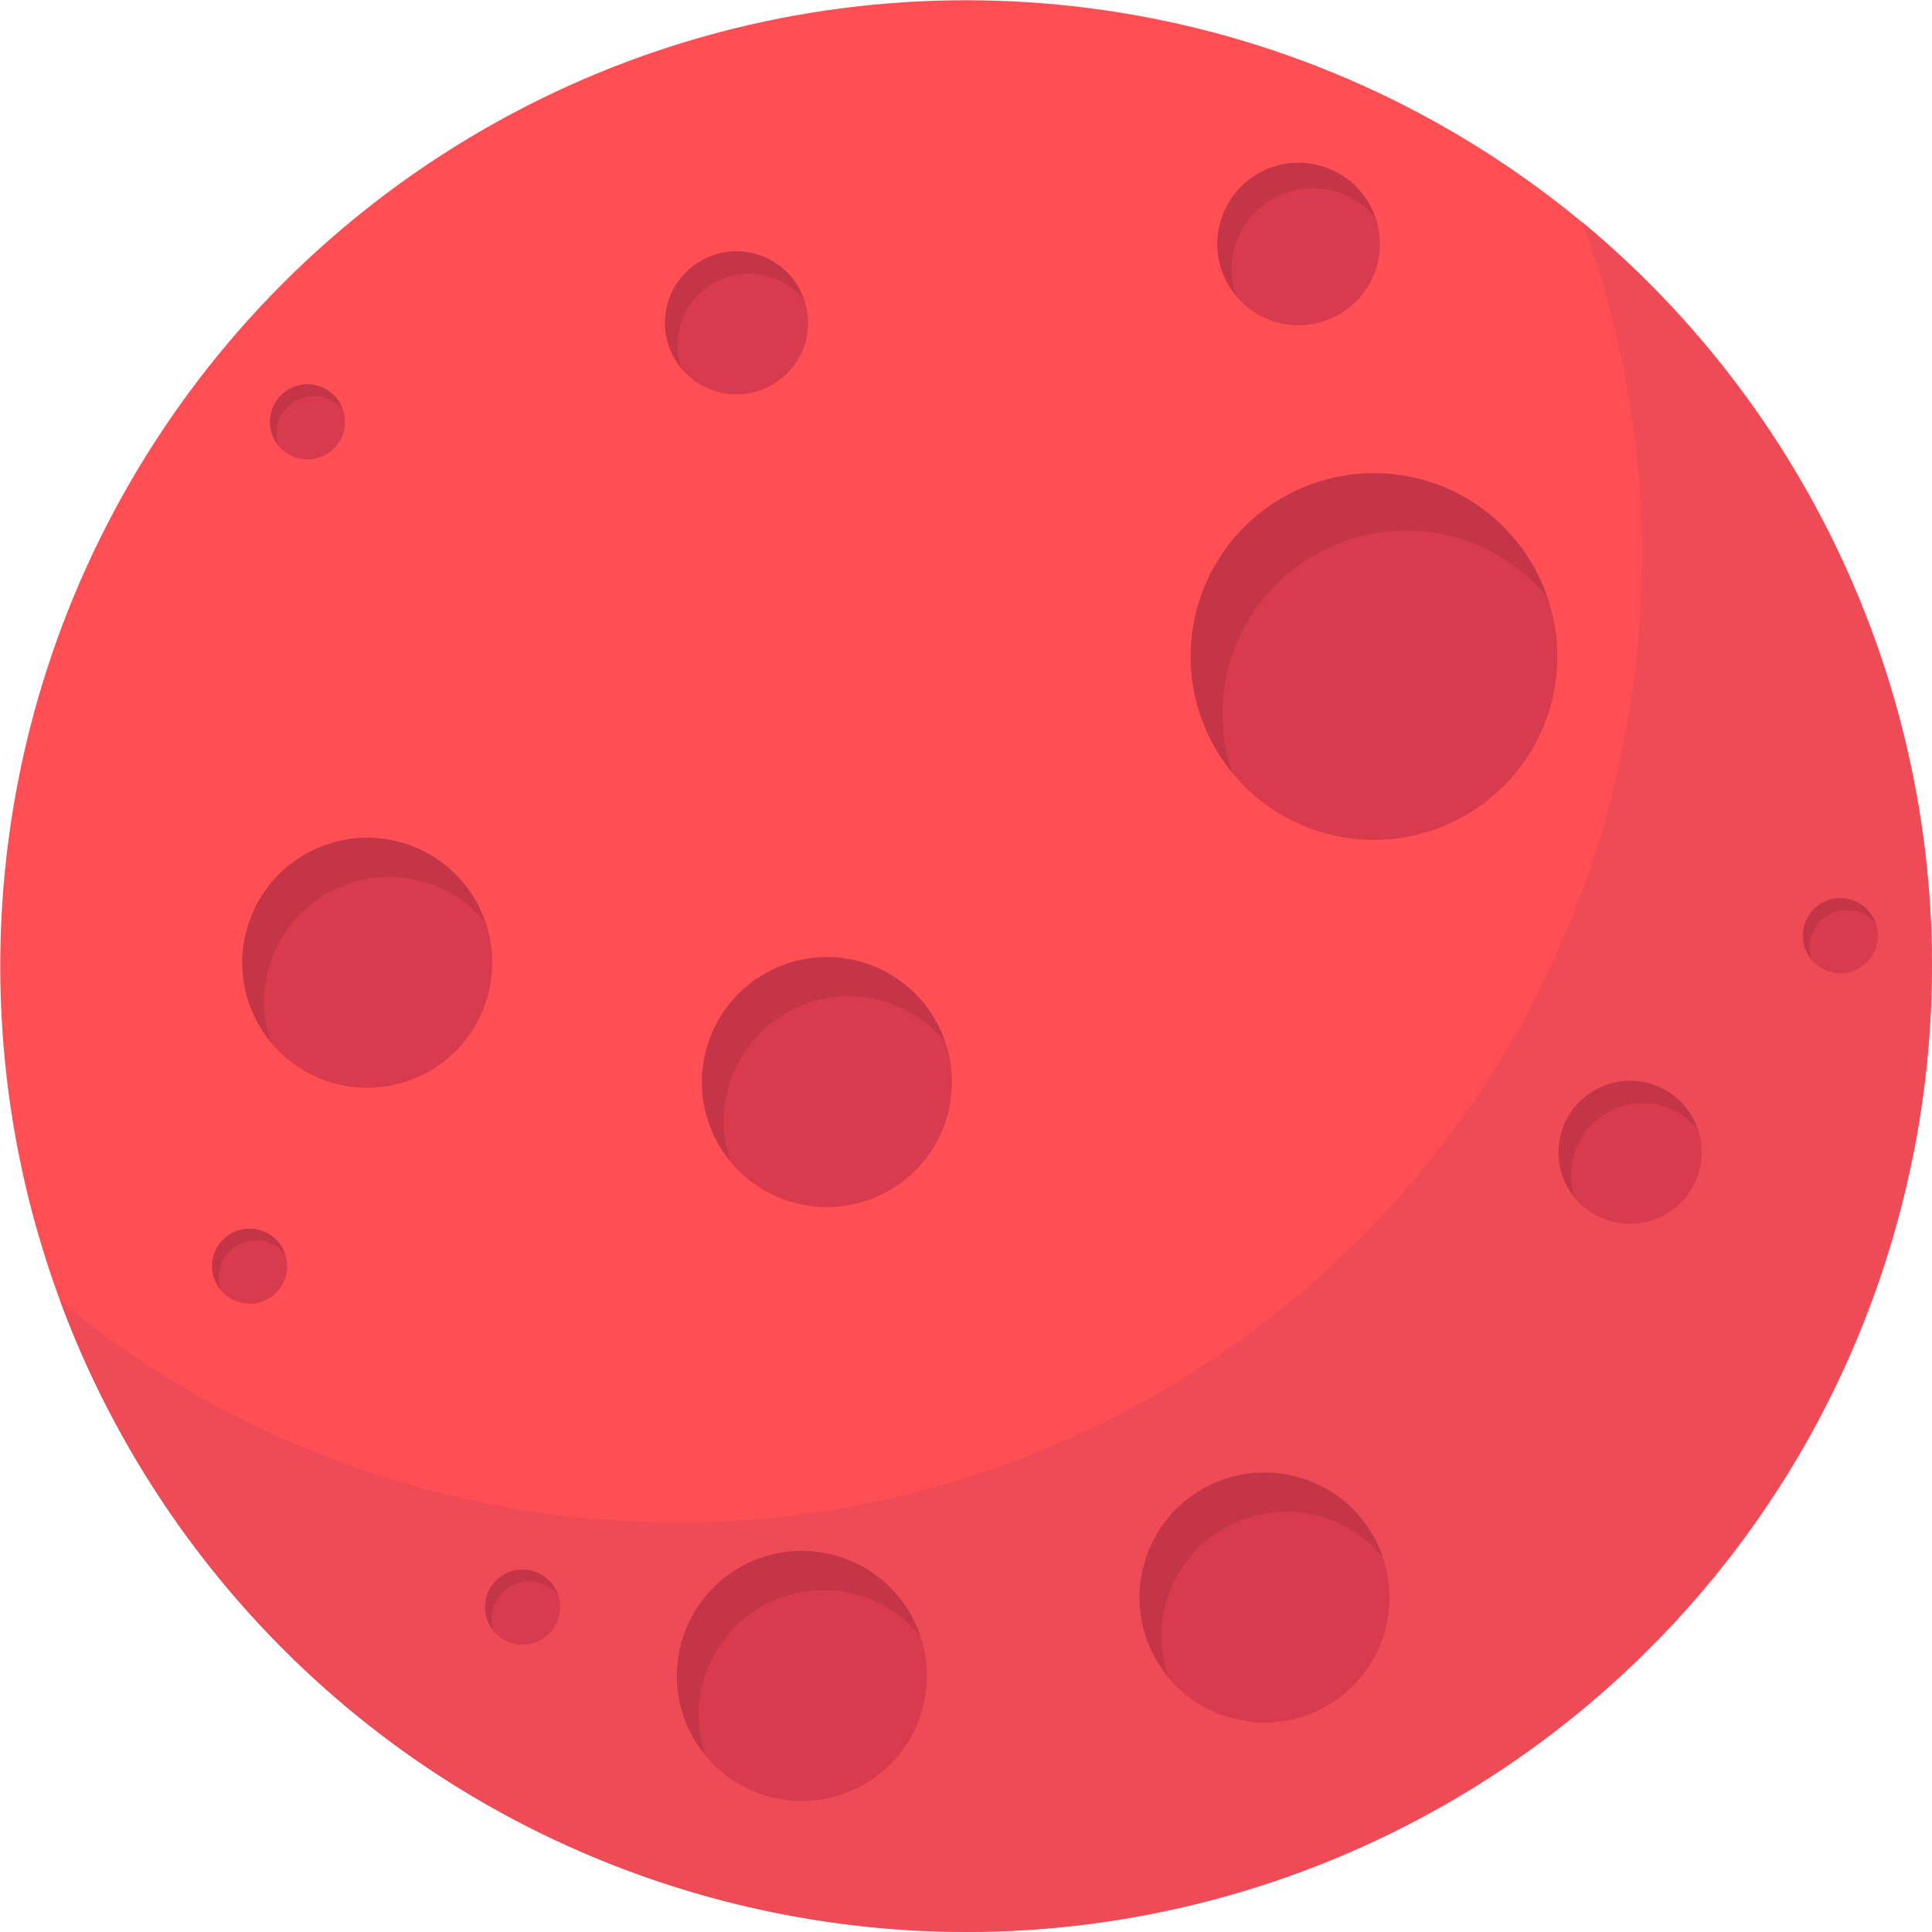 <svg version="1.1" id="图层_1" x="0px" y="0px" width="180px" height="180px" viewBox="0 0 180 180" enable-background="new 0 0 180 180" xml:space="preserve" xmlns="http://www.w3.org/2000/svg" xmlns:xlink="http://www.w3.org/1999/xlink" xmlns:xml="http://www.w3.org/XML/1998/namespace">
  <circle fill="#FF4F54" cx="90" cy="90.001" r="89.978" class="color c1"/>
  <path fill="#EF4B57" d="M147.381,20.674c6.162,16.65,7.478,35.289,2.676,53.775c-12.49,48.097-61.606,76.962-109.705,64.474
	c-13.188-3.428-24.924-9.607-34.764-17.764c9.87,26.666,32.185,48.24,61.796,55.93c48.098,12.49,97.215-16.377,109.705-64.473
	C186.156,77.708,173.429,42.262,147.381,20.674z" class="color c2"/>
  <path fill="#D83A4E" d="M144.542,65.459c-2.37,9.131-11.696,14.611-20.827,12.24c-9.131-2.373-14.611-11.697-12.239-20.828
	s11.695-14.609,20.826-12.238C141.433,47.004,146.914,56.329,144.542,65.459z M79.969,89.543
	c-6.227-1.617-12.585,2.121-14.202,8.345c-1.617,6.229,2.12,12.586,8.347,14.203c6.226,1.617,12.584-2.121,14.201-8.346
	C89.932,97.518,86.196,91.16,79.969,89.543z M122.887,15.405c-4.046-1.053-8.181,1.377-9.231,5.426
	c-1.052,4.047,1.378,8.18,5.426,9.23c4.047,1.051,8.181-1.377,9.231-5.426C129.365,20.588,126.935,16.456,122.887,15.405z
	 M37.142,78.42c-6.227-1.617-12.585,2.123-14.2,8.348c-1.617,6.226,2.118,12.585,8.345,14.203s12.584-2.121,14.201-8.348
	C47.105,86.397,43.368,80.038,37.142,78.42z M77.636,144.867c-6.227-1.617-12.585,2.119-14.202,8.344
	c-1.617,6.229,2.12,12.586,8.347,14.203s12.584-2.121,14.201-8.346C87.598,152.84,83.863,146.482,77.636,144.867z M120.74,137.563
	c-6.227-1.617-12.584,2.121-14.201,8.346c-1.617,6.227,2.119,12.584,8.346,14.201c6.228,1.617,12.585-2.119,14.202-8.346
	S126.966,139.18,120.74,137.563z M153.548,100.904c-3.563-0.924-7.203,1.215-8.128,4.777c-0.925,3.564,1.212,7.203,4.776,8.127
	c3.563,0.926,7.203-1.213,8.128-4.775S157.112,101.83,153.548,100.904z M70.293,23.627c-3.563-0.928-7.201,1.211-8.128,4.775
	c-0.925,3.564,1.214,7.205,4.777,8.127c3.563,0.928,7.202-1.211,8.127-4.777C75.995,28.19,73.858,24.553,70.293,23.627z
	 M29.521,35.913c-1.871-0.486-3.783,0.637-4.268,2.51c-0.487,1.871,0.637,3.781,2.508,4.268c1.872,0.486,3.783-0.637,4.269-2.51
	C32.516,38.309,31.393,36.399,29.521,35.913z M172.344,83.788c-1.871-0.488-3.783,0.635-4.268,2.506
	c-0.487,1.873,0.637,3.783,2.508,4.27c1.872,0.486,3.783-0.637,4.269-2.51C175.339,86.184,174.216,84.274,172.344,83.788z
	 M24.136,114.574c-1.872-0.486-3.782,0.637-4.269,2.51c-0.486,1.871,0.637,3.783,2.508,4.268c1.872,0.486,3.783-0.639,4.271-2.508
	C27.13,116.971,26.007,115.061,24.136,114.574z M49.567,146.34c-1.871-0.486-3.782,0.637-4.269,2.51
	c-0.485,1.869,0.638,3.783,2.509,4.27c1.871,0.482,3.783-0.641,4.27-2.51C52.562,148.736,51.439,146.826,49.567,146.34z" class="color c3"/>
  <path opacity="0.1" fill="#0B0D11" d="M20.478,118.18c-0.179,0.688-0.139,1.381,0.074,2.006c-0.687-0.834-0.978-1.977-0.685-3.102
	c0.486-1.873,2.396-2.996,4.269-2.51c1.183,0.309,2.066,1.186,2.435,2.262c-0.454-0.553-1.08-0.971-1.824-1.166
	C22.875,115.184,20.963,116.307,20.478,118.18z M135.28,49.981c3.635,0.945,6.688,2.99,8.899,5.688
	c-1.791-5.254-6.103-9.537-11.878-11.035c-9.131-2.371-18.454,3.107-20.826,12.238c-1.428,5.5-0.006,11.063,3.341,15.141
	c-1.042-3.053-1.235-6.434-0.363-9.791C116.824,53.09,126.149,47.608,135.28,49.981z M67.797,101.537
	c-0.594,2.289-0.462,4.594,0.247,6.676c-2.282-2.779-3.25-6.576-2.277-10.324c1.617-6.225,7.976-9.962,14.202-8.345
	c3.938,1.023,6.877,3.943,8.098,7.527c-1.508-1.842-3.59-3.234-6.067-3.879C75.773,91.574,69.415,95.309,67.797,101.537z
	 M114.975,23.202c-0.385,1.486-0.301,2.986,0.161,4.34c-1.483-1.809-2.113-4.273-1.48-6.711c1.051-4.049,5.186-6.479,9.231-5.426
	c2.561,0.664,4.472,2.563,5.265,4.891c-0.979-1.195-2.334-2.104-3.944-2.521C120.16,16.723,116.027,19.153,114.975,23.202z
	 M24.971,90.417c-0.595,2.287-0.463,4.591,0.247,6.675c-2.282-2.781-3.251-6.576-2.276-10.324c1.615-6.225,7.974-9.965,14.2-8.348
	c3.938,1.023,6.877,3.945,8.099,7.525c-1.509-1.838-3.59-3.234-6.068-3.877C32.946,80.452,26.588,84.188,24.971,90.417z
	 M65.465,156.859c-0.595,2.289-0.464,4.594,0.247,6.676c-2.283-2.779-3.251-6.576-2.278-10.324
	c1.617-6.225,7.976-9.961,14.202-8.344c3.938,1.021,6.877,3.941,8.1,7.525c-1.51-1.838-3.592-3.234-6.069-3.879
	C73.44,146.896,67.083,150.631,65.465,156.859z M108.57,149.557c-0.595,2.287-0.465,4.592,0.246,6.676
	c-2.282-2.783-3.25-6.576-2.277-10.324c1.617-6.225,7.975-9.963,14.201-8.346c3.938,1.021,6.877,3.941,8.1,7.523
	c-1.51-1.838-3.59-3.234-6.068-3.877C116.544,139.592,110.186,143.328,108.57,149.557z M146.583,107.77
	c-0.34,1.309-0.265,2.631,0.142,3.82c-1.306-1.592-1.86-3.762-1.304-5.908c0.925-3.563,4.564-5.701,8.128-4.777
	c2.253,0.586,3.936,2.258,4.635,4.309c-0.864-1.053-2.055-1.854-3.474-2.219C151.147,102.066,147.507,104.207,146.583,107.77z
	 M63.328,30.491c-0.34,1.311-0.265,2.629,0.142,3.82c-1.306-1.59-1.86-3.764-1.304-5.908c0.927-3.564,4.564-5.703,8.128-4.775
	c2.254,0.584,3.937,2.254,4.635,4.305c-0.862-1.051-2.055-1.85-3.473-2.219C67.892,24.79,64.254,26.926,63.328,30.491z
	 M25.864,39.518c-0.18,0.688-0.14,1.381,0.073,2.006c-0.686-0.836-0.978-1.977-0.684-3.102c0.484-1.873,2.396-2.996,4.268-2.51
	c1.184,0.309,2.067,1.184,2.435,2.262c-0.453-0.553-1.079-0.973-1.824-1.166C28.26,36.522,26.35,37.645,25.864,39.518z
	 M168.687,87.393c-0.18,0.686-0.141,1.379,0.074,2.004c-0.687-0.834-0.979-1.975-0.685-3.104c0.484-1.871,2.396-2.994,4.268-2.506
	c1.184,0.305,2.067,1.182,2.435,2.262c-0.453-0.555-1.079-0.975-1.824-1.168C171.083,84.397,169.171,85.52,168.687,87.393z
	 M45.91,149.945c-0.18,0.686-0.14,1.381,0.073,2.008c-0.686-0.838-0.978-1.979-0.685-3.104c0.486-1.873,2.397-2.996,4.269-2.51
	c1.184,0.309,2.067,1.186,2.435,2.262c-0.454-0.553-1.079-0.971-1.823-1.166C48.306,146.951,46.395,148.072,45.91,149.945z" class="color c4"/>
</svg>